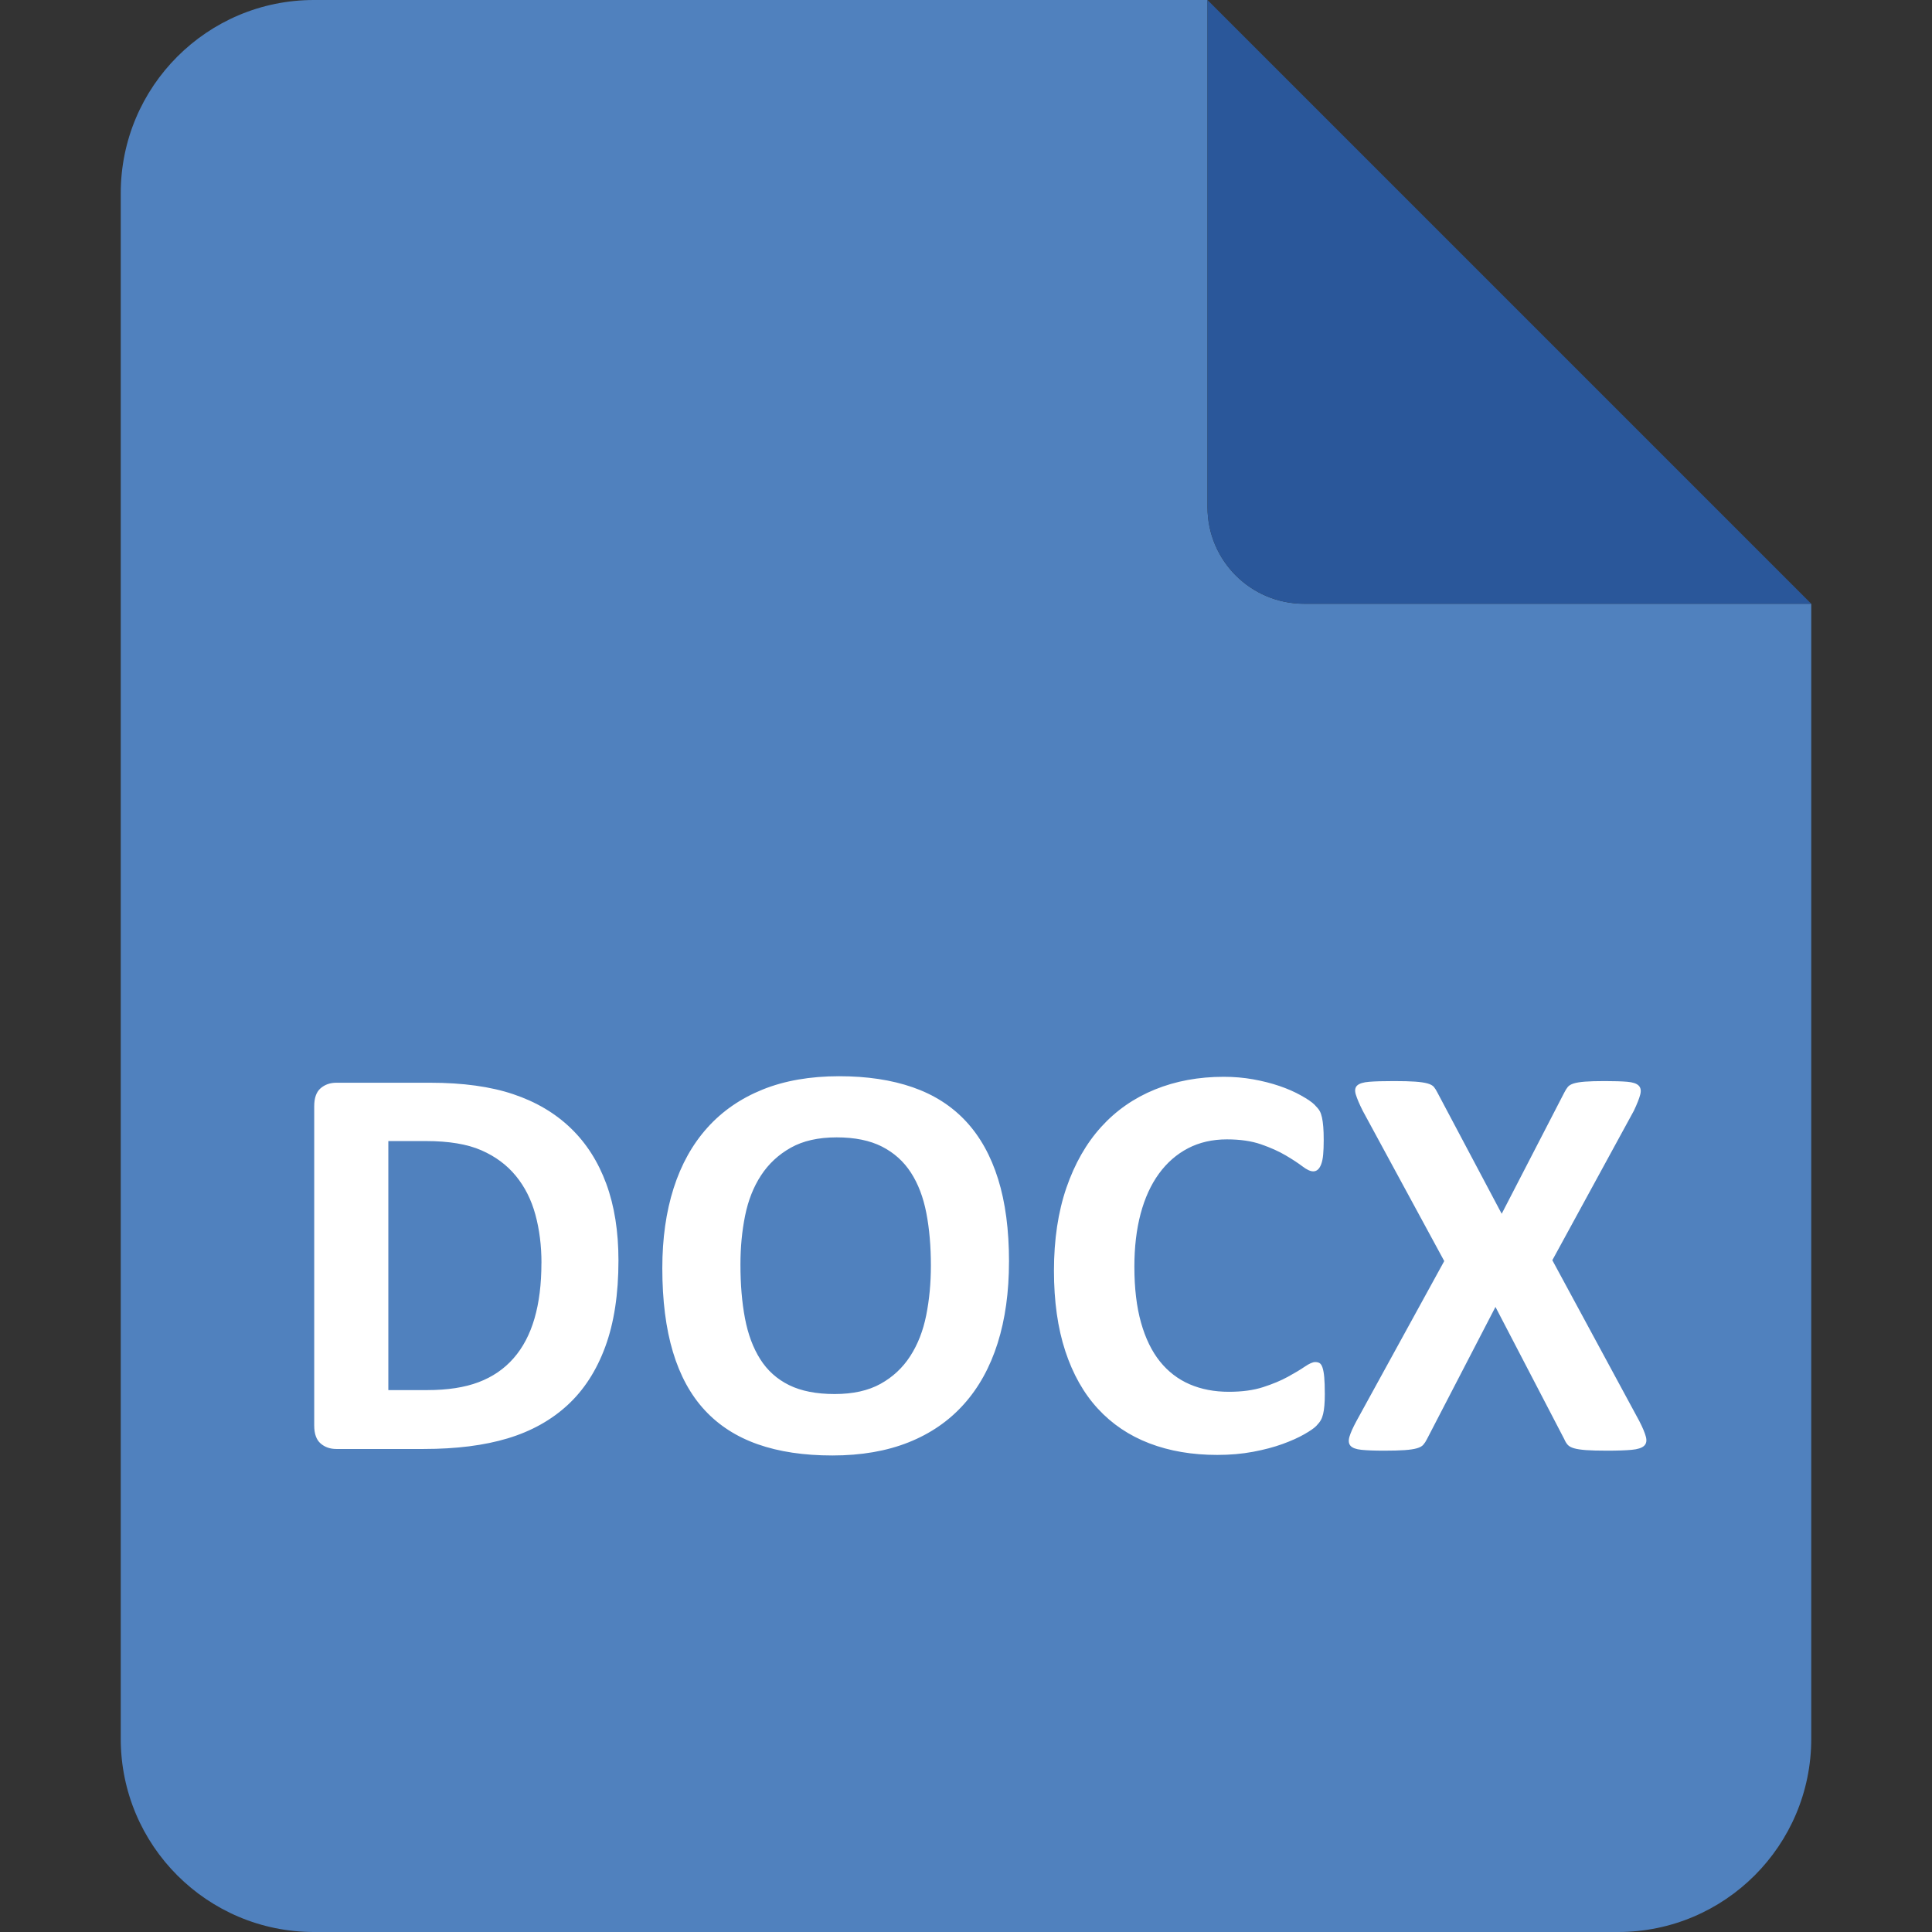 <svg height="80" viewBox="0 0 80 80" width="80" xmlns="http://www.w3.org/2000/svg"><rect x="0" y="0" width="80" height="80" fill="#333333" stroke="none"/><g fill="none" fill-rule="evenodd"><g transform="translate(5)"><path d="m45 0v21c0 2.209 1.791 4 4 4h21v47c0 4.418-3.582 8-8 8h-54c-4.418 0-8-3.582-8-8v-64c0-4.418 3.582-8 8-8z" fill="#5081be"/><path d="m45 0 25 25h-21c-2.209 0-4-1.791-4-4z" fill="#2a579a"/></g><path d="m25.609 52.195c0 1.391-.182 2.58-.545 3.568-.363.988-.885 1.795-1.564 2.42-.68.625-1.506 1.084-2.479 1.377s-2.131.439-3.475.439h-3.621c-.258 0-.475-.076-.65-.229-.176-.152-.264-.4-.264-.744v-13.219c0-.344.088-.592.264-.744.176-.152.393-.229.65-.229h3.891c1.352 0 2.498.158 3.439.475.941.316 1.734.785 2.379 1.406.645.621 1.135 1.389 1.471 2.303.336.914.504 1.973.504 3.176zm-3.188.105c0-.719-.084-1.387-.252-2.004s-.437-1.152-.809-1.605c-.371-.453-.848-.807-1.43-1.061-.582-.254-1.346-.381-2.291-.381h-1.559v10.312h1.605c.844 0 1.555-.109 2.133-.328s1.061-.549 1.447-.99c.387-.441.676-.99.867-1.646.191-.656.287-1.422.287-2.297zm19.359-.059c0 1.258-.156 2.383-.469 3.375s-.777 1.834-1.395 2.525c-.617.691-1.381 1.219-2.291 1.582-.91.363-1.963.545-3.158.545-1.18 0-2.209-.154-3.088-.463-.879-.309-1.611-.779-2.197-1.412-.586-.633-1.025-1.437-1.318-2.414-.293-.977-.439-2.133-.439-3.469 0-1.227.156-2.33.469-3.311.313-.98.777-1.814 1.395-2.502.617-.688 1.381-1.215 2.291-1.582s1.967-.551 3.17-.551c1.148 0 2.162.152 3.041.457.879.305 1.613.773 2.203 1.406s1.035 1.432 1.336 2.396c.301.965.451 2.104.451 3.416zm-3.234.164c0-.797-.062-1.521-.188-2.174s-.338-1.211-.639-1.676c-.301-.465-.701-.824-1.201-1.078-.5-.254-1.125-.381-1.875-.381-.758 0-1.391.143-1.898.428-.508.285-.918.666-1.23 1.143-.313.477-.533 1.033-.662 1.67-.129.637-.193 1.311-.193 2.021 0 .828.062 1.572.188 2.232.125.66.336 1.225.633 1.693.297.469.695.826 1.195 1.072.5.246 1.129.369 1.887.369s1.391-.141 1.898-.422.918-.664 1.23-1.148c.313-.484.533-1.049.662-1.693.129-.645.193-1.33.193-2.057zm16.312 5.297c0 .195-.006.361-.018.498-.012.137-.029.254-.053.352-.023.098-.055.182-.094.252s-.102.15-.188.24-.252.205-.498.346-.547.275-.902.404c-.355.129-.762.236-1.219.322-.457.086-.951.129-1.482.129-1.039 0-1.977-.16-2.812-.48s-1.547-.799-2.133-1.436c-.586-.637-1.035-1.432-1.348-2.385-.313-.953-.469-2.062-.469-3.328 0-1.289.172-2.434.516-3.434.344-1.0.824-1.84 1.441-2.52s1.357-1.195 2.221-1.547c.863-.352 1.814-.527 2.854-.527.422 0 .828.035 1.219.105.391.07.752.162 1.084.275s.631.244.896.393c.266.148.451.275.557.381s.178.193.217.264.07.16.094.27c.023.109.041.238.053.387s.018.332.018.551c0 .234-.008.434-.023.598s-.043.297-.082.398c-.039.102-.086.176-.141.223-.055.047-.117.07-.188.07-.117 0-.266-.068-.445-.205-.18-.137-.412-.289-.697-.457s-.625-.32-1.02-.457c-.395-.137-.865-.205-1.412-.205-.602 0-1.139.123-1.611.369s-.875.598-1.207 1.055c-.332.457-.584 1.01-.756 1.658-.172.648-.258 1.379-.258 2.191 0 .891.092 1.662.275 2.314.184.652.445 1.189.785 1.611.34.422.75.736 1.23.943.48.207 1.021.311 1.623.311.547 0 1.02-.064 1.418-.193s.74-.271 1.025-.428c.285-.156.52-.297.703-.422.184-.125.326-.188.428-.188.078 0 .141.016.188.047.047.031.086.094.117.188.031.094.055.225.07.393s.023.393.023.674zm13.02 1.137c.141.273.232.492.275.656.043.164.018.289-.076.375-.094.086-.264.141-.51.164-.246.023-.588.035-1.025.035-.367 0-.656-.008-.867-.023-.211-.016-.377-.041-.498-.076-.121-.035-.209-.084-.264-.146-.055-.063-.102-.141-.141-.234l-2.848-5.473-2.836 5.473c-.047.094-.098.172-.152.234-.055.063-.143.111-.264.146-.121.035-.289.061-.504.076s-.498.023-.85.023c-.406 0-.721-.012-.943-.035-.223-.023-.373-.078-.451-.164-.078-.086-.094-.211-.047-.375.047-.164.145-.383.293-.656l3.633-6.621-3.375-6.223c-.141-.281-.236-.506-.287-.674s-.031-.293.059-.375c.09-.082.256-.133.498-.152.242-.02.586-.029 1.031-.029.367 0 .658.008.873.023s.385.041.51.076c.125.035.213.084.264.146.051.063.1.141.146.234l2.66 5.016 2.59-5.016c.047-.094.096-.172.146-.234.051-.063.133-.111.246-.146.113-.035.27-.061.469-.076.199-.016.475-.023.826-.023.391 0 .699.01.926.029.227.02.383.072.469.158.086.086.107.211.064.375-.043.164-.131.387-.264.668l-3.375 6.188z" fill="#fff" fill-rule="nonzero"/></g></svg>
